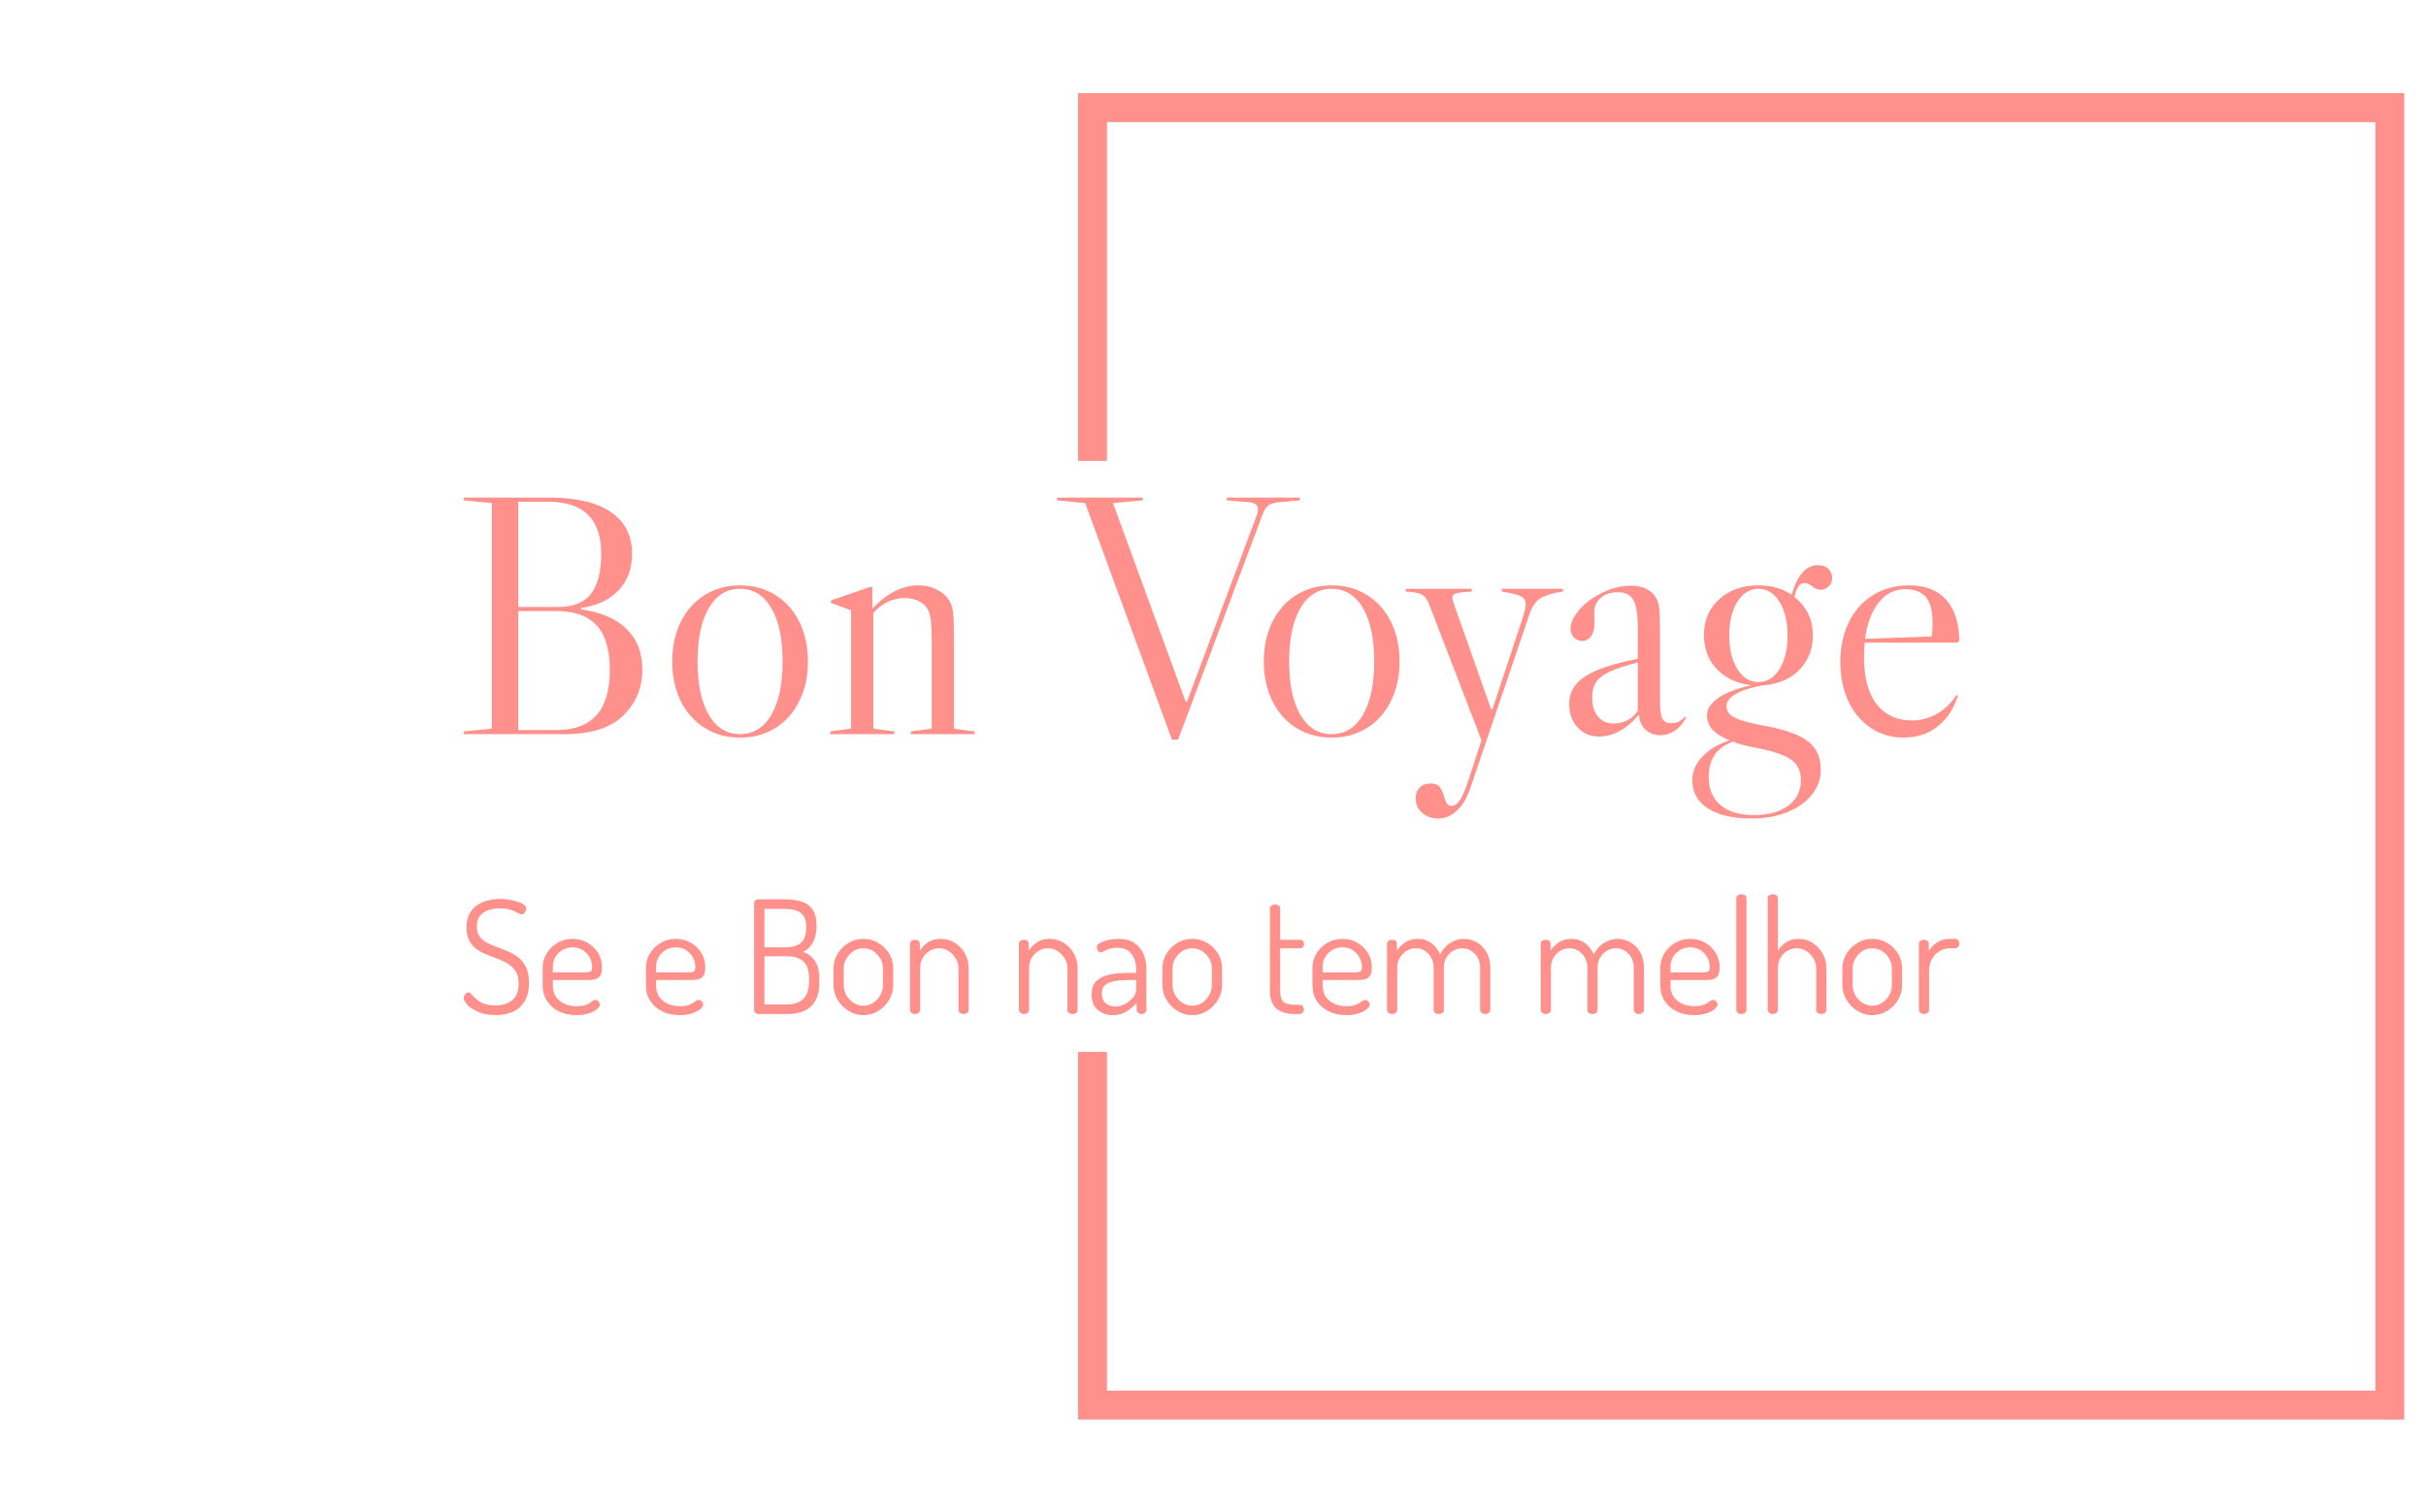<svg xmlns="http://www.w3.org/2000/svg" version="1.1" xmlns:xlink="http://www.w3.org/1999/xlink" xmlns:svgjs="http://svgjs.dev/svgjs" width="1000" height="623" viewBox="0 0 1000 623"><g transform="matrix(1,0,0,1,-0.606,0.252)"><svg viewBox="0 0 396 247" data-background-color="#ffffff" preserveAspectRatio="xMidYMid meet" height="623" width="1000" xmlns="http://www.w3.org/2000/svg" xmlns:xlink="http://www.w3.org/1999/xlink"><g id="tight-bounds" transform="matrix(1,0,0,1,0.24,-0.1)"><svg viewBox="0 0 395.52 247.2" height="247.2" width="395.52"><g><svg></svg></g><g><svg viewBox="0 0 395.52 247.2" height="247.2" width="395.52"><g transform="matrix(1,0,0,1,75.544,81.314)"><svg viewBox="0 0 244.431 84.571" height="84.571" width="244.431"><g><svg viewBox="0 0 244.431 84.571" height="84.571" width="244.431"><g><svg viewBox="0 0 244.431 84.571" height="84.571" width="244.431"><g><svg viewBox="0 0 244.431 84.571" height="84.571" width="244.431"><g id="textblocktransform"><svg viewBox="0 0 244.431 84.571" height="84.571" width="244.431" id="textblock"><g><svg viewBox="0 0 244.431 52.438" height="52.438" width="244.431"><g transform="matrix(1,0,0,1,0,0)"><svg width="244.431" viewBox="2 -34.5 218.13 46.8" height="52.438" data-palette-color="#ff908b"><path d="M19.1-18.2Q23.45-17.6 25.75-15.35 28.05-13.1 28.05-9.45L28.05-9.45Q28.05-5.45 25.28-2.73 22.5 0 16.75 0L16.75 0 2 0 2-0.4 6.1-0.8 6.1-33.7 2-34.1 2-34.5 14.45-34.5Q20.35-34.5 23.45-32.4 26.55-30.3 26.55-26.3L26.55-26.3Q26.55-23.1 24.6-21 22.65-18.9 19.1-18.4L19.1-18.4 19.1-18.2ZM14.3-33.9L9.95-33.9 9.95-18.55 15.75-18.55Q19.1-18.55 20.58-20.5 22.05-22.45 22.05-26.3L22.05-26.3Q22.05-33.9 14.3-33.9L14.3-33.9ZM15.55-0.6Q23.3-0.6 23.3-9.3L23.3-9.3Q23.3-13.85 21.35-15.9 19.4-17.95 15.55-17.95L15.55-17.95 9.95-17.95 9.95-0.6 15.55-0.6ZM42.3-21.7Q45.2-21.7 47.45-20.3 49.7-18.9 50.95-16.38 52.2-13.85 52.2-10.6L52.2-10.6Q52.2-7.35 50.95-4.83 49.7-2.3 47.45-0.9 45.2 0.5 42.3 0.5L42.3 0.5Q39.4 0.5 37.15-0.9 34.9-2.3 33.65-4.83 32.4-7.35 32.4-10.6L32.4-10.6Q32.4-13.85 33.65-16.38 34.9-18.9 37.15-20.3 39.4-21.7 42.3-21.7L42.3-21.7ZM36.1-10.6Q36.1-5.6 37.75-2.8 39.4 0 42.3 0L42.3 0Q45.2 0 46.85-2.8 48.5-5.6 48.5-10.6L48.5-10.6Q48.5-15.6 46.85-18.4 45.2-21.2 42.3-21.2L42.3-21.2Q39.4-21.2 37.75-18.4 36.1-15.6 36.1-10.6L36.1-10.6ZM73.5-0.8L76.5-0.4 76.5 0 67.19 0 67.19-0.4 70.25-0.8 70.25-13.55Q70.25-15.5 70.14-16.45 70.05-17.4 69.75-18.05L69.75-18.05Q69.34-18.9 68.42-19.38 67.5-19.85 66.3-19.85L66.3-19.85Q63.75-19.85 61.75-17.7L61.75-17.7 61.75-0.8 64.8-0.4 64.8 0 55.45 0 55.45-0.4 58.49-0.8 58.49-18.05 55.55-19.15 55.55-19.5 61.2-21.45 61.59-21.45 61.59-18.3Q64.8-21.7 68.3-21.7L68.3-21.7Q69.84-21.7 71.12-21.03 72.39-20.35 72.94-19.25L72.94-19.25Q73.3-18.6 73.4-17.48 73.5-16.35 73.5-13.55L73.5-13.55 73.5-0.8ZM116.34-33.85Q117.14-33.8 117.49-33.55 117.84-33.3 117.84-32.8L117.84-32.8Q117.84-32.35 117.64-31.85L117.64-31.85 107.49-4.75 107.29-4.75 96.69-33.7 101.04-34.1 101.04-34.5 88.54-34.5 88.54-34.1 92.64-33.7 105.29 0.8 106.19 0.8 118.44-31.85Q118.84-33 119.37-33.38 119.89-33.75 121.14-33.85L121.14-33.85 123.94-34.1 123.94-34.5 113.29-34.5 113.29-34.1 116.34-33.85ZM128.59-21.7Q131.49-21.7 133.74-20.3 135.99-18.9 137.24-16.38 138.49-13.85 138.49-10.6L138.49-10.6Q138.49-7.35 137.24-4.83 135.99-2.3 133.74-0.9 131.49 0.5 128.59 0.5L128.59 0.5Q125.69 0.5 123.44-0.9 121.19-2.3 119.94-4.83 118.69-7.35 118.69-10.6L118.69-10.6Q118.69-13.85 119.94-16.38 121.19-18.9 123.44-20.3 125.69-21.7 128.59-21.7L128.59-21.7ZM122.39-10.6Q122.39-5.6 124.04-2.8 125.69 0 128.59 0L128.59 0Q131.49 0 133.14-2.8 134.79-5.6 134.79-10.6L134.79-10.6Q134.79-15.6 133.14-18.4 131.49-21.2 128.59-21.2L128.59-21.2Q125.69-21.2 124.04-18.4 122.39-15.6 122.39-10.6L122.39-10.6ZM151.84-3.65L146.54-18.65Q146.19-19.65 146.19-19.95L146.19-19.95Q146.19-20.35 146.71-20.53 147.24-20.7 149.04-20.8L149.04-20.8 149.04-21.2 139.39-21.2 139.39-20.8Q141.09-20.7 141.71-20.38 142.34-20.05 142.74-19.1L142.74-19.1 150.44 0.9 148.49 6.85Q147.84 8.8 147.29 9.63 146.74 10.45 146.09 10.45L146.09 10.45Q145.64 10.45 145.41 10.13 145.19 9.8 144.99 9.1L144.99 9.1Q144.74 8.2 144.34 7.7 143.94 7.2 142.99 7.2L142.99 7.2Q141.99 7.2 141.41 7.8 140.84 8.4 140.84 9.4L140.84 9.4Q140.84 10.65 141.79 11.48 142.74 12.3 144.14 12.3L144.14 12.3Q145.84 12.3 147.14 10.85L147.14 10.85Q148.19 9.85 149.04 7.2L149.04 7.2 157.39-17.35Q157.94-19.05 158.94-19.75 159.94-20.45 162.34-20.8L162.34-20.8 162.34-21.2 153.39-21.2 153.39-20.8Q155.39-20.5 156.14-20.13 156.89-19.75 156.89-18.95L156.89-18.95Q156.89-18.4 156.59-17.4L156.59-17.4 152.04-3.65 151.84-3.65ZM167.58 0.35Q165.68 0.35 164.46-0.98 163.23-2.3 163.23-4.4L163.23-4.4Q163.23-6.9 165.51-8.4 167.78-9.9 173.23-11L173.23-11 173.23-15.55Q173.23-18.45 172.58-19.58 171.93-20.7 170.33-20.7L170.33-20.7Q168.78-20.7 167.83-19.88 166.88-19.05 166.88-17.65L166.88-17.65 166.93-16.3Q166.93-15.05 166.46-14.33 165.98-13.6 165.13-13.6L165.13-13.6Q164.38-13.6 163.91-14.1 163.43-14.6 163.43-15.4L163.43-15.4Q163.43-16.6 164.61-18.03 165.78-19.45 167.63-20.4L167.63-20.4Q169.88-21.65 172.28-21.65L172.28-21.65Q173.68-21.65 174.66-21.1 175.63-20.55 176.08-19.55L176.08-19.55Q176.33-18.9 176.41-17.95 176.48-17 176.48-14.3L176.48-14.3 176.48-4.75Q176.48-2.95 176.83-2.27 177.18-1.6 178.08-1.6L178.08-1.6Q179.43-1.6 180.08-2.55L180.08-2.55 180.28-2.45Q179.68-1.2 178.68-0.53 177.68 0.15 176.53 0.15L176.53 0.15Q175.23 0.15 174.38-0.63 173.53-1.4 173.43-2.7L173.43-2.7 173.28-2.75Q172.13-1.3 170.63-0.48 169.13 0.35 167.58 0.35L167.58 0.35ZM169.73-1.55Q170.78-1.55 171.71-2.02 172.63-2.5 173.23-3.4L173.23-3.4 173.23-10.45Q170.63-9.8 169.21-9.15 167.78-8.5 167.18-7.6 166.58-6.7 166.58-5.35L166.58-5.35Q166.58-3.6 167.43-2.58 168.28-1.55 169.73-1.55L169.73-1.55ZM197.53-22.05Q196.53-22.05 196.08-20L196.08-20Q197.38-19 198.08-17.57 198.78-16.15 198.78-14.4L198.78-14.4Q198.78-11.7 197.16-9.78 195.53-7.85 192.83-7.3L192.83-7.3Q192.23-7.15 191.63-7.15L191.63-7.15Q189.03-6.7 187.61-5.9 186.18-5.1 186.18-4.1L186.18-4.1Q186.18-3.4 186.63-2.93 187.08-2.45 188.33-2.02 189.58-1.6 192.08-1.15L192.08-1.15Q196.33-0.35 198.13 1.1 199.93 2.55 199.93 5.2L199.93 5.2Q199.93 7.2 198.63 8.83 197.33 10.45 195.03 11.38 192.73 12.3 189.88 12.3L189.88 12.3Q185.73 12.3 183.46 10.83 181.18 9.35 181.18 6.7L181.18 6.7Q181.18 4.85 182.66 3.28 184.13 1.7 186.63 0.9L186.63 0.9Q184.88 0.2 184.11-0.68 183.33-1.55 183.33-2.75L183.33-2.75Q183.33-4.15 185.01-5.3 186.68-6.45 189.83-7.15L189.83-7.15Q186.73-7.45 184.81-9.45 182.88-11.45 182.88-14.45L182.88-14.45Q182.88-17.65 185.11-19.68 187.33-21.7 190.83-21.7L190.83-21.7Q193.63-21.7 195.68-20.35L195.68-20.35Q196.93-24.65 199.53-24.65L199.53-24.65Q200.48-24.65 201.03-24.13 201.58-23.6 201.58-22.75L201.58-22.75Q201.58-22.05 201.08-21.55 200.58-21.05 199.88-21.05L199.88-21.05Q199.28-21.05 198.63-21.6L198.63-21.6Q198.53-21.65 198.21-21.85 197.88-22.05 197.53-22.05L197.53-22.05ZM190.83-7.6Q192.73-7.6 193.91-9.5 195.08-11.4 195.08-14.4L195.08-14.4Q195.08-17.4 193.91-19.3 192.73-21.2 190.83-21.2L190.83-21.2Q188.93-21.2 187.76-19.3 186.58-17.4 186.58-14.4L186.58-14.4Q186.58-11.4 187.76-9.5 188.93-7.6 190.83-7.6L190.83-7.6ZM197.03 6.7Q197.03 4.8 195.68 3.78 194.33 2.75 190.58 2L190.58 2Q188.48 1.65 187.13 1.1L187.13 1.1Q183.58 2.35 183.58 6.25L183.58 6.25Q183.58 8.9 185.31 10.35 187.03 11.8 190.18 11.8L190.18 11.8Q193.33 11.8 195.18 10.43 197.03 9.05 197.03 6.7L197.03 6.7ZM219.28-5.1L219.73-5.7 219.93-5.6 219.73-5.05Q218.73-2.4 216.75-0.95 214.78 0.5 212.03 0.5L212.03 0.5Q209.33 0.5 207.23-0.9 205.13-2.3 203.95-4.8 202.78-7.3 202.78-10.55L202.78-10.55Q202.78-13.8 204.03-16.35 205.28-18.9 207.58-20.3 209.88-21.7 212.83-21.7L212.83-21.7Q216.33-21.7 218.2-19.63 220.08-17.55 220.13-13.6L220.13-13.6 219.83-13.35 206.33-13.35Q206.23-12.05 206.23-11.3L206.23-11.3Q206.23-6.75 208.08-4.38 209.93-2 213.23-2L213.23-2Q214.93-2 216.5-2.78 218.08-3.55 219.28-5.1L219.28-5.1ZM212.28-21.15Q209.93-21.15 208.38-19.2 206.83-17.25 206.38-13.9L206.38-13.9 216.08-14.25Q216.23-14.85 216.23-16.25L216.23-16.25Q216.23-18.95 215.2-20.05 214.18-21.15 212.28-21.15L212.28-21.15Z" opacity="1" transform="matrix(1,0,0,1,0,0)" fill="#ff908b" class="undefined-text-0" data-fill-palette-color="primary" id="text-0"></path></svg></g></svg></g><g transform="matrix(1,0,0,1,0,64.818)"><svg viewBox="0 0 244.431 19.754" height="19.754" width="244.431"><g transform="matrix(1,0,0,1,0,0)"><svg width="244.431" viewBox="1.8 -38.15 476.4 38.5" height="19.754" data-palette-color="#ff908b"><path d="M12.05 0.35L12.05 0.35Q8.85 0.35 6.55-0.63 4.25-1.6 3.03-2.88 1.8-4.15 1.8-5.05L1.8-5.05Q1.8-5.45 2.02-5.9 2.25-6.35 2.6-6.63 2.95-6.9 3.3-6.9L3.3-6.9Q3.8-6.9 4.33-6.28 4.85-5.65 5.73-4.83 6.6-4 8.05-3.38 9.5-2.75 11.85-2.75L11.85-2.75Q14.2-2.75 15.88-3.53 17.55-4.3 18.43-5.83 19.3-7.35 19.3-9.65L19.3-9.65Q19.3-12.05 18.4-13.53 17.5-15 16.03-15.93 14.55-16.85 12.8-17.53 11.05-18.2 9.28-18.88 7.5-19.55 6.03-20.58 4.55-21.6 3.63-23.28 2.7-24.95 2.7-27.55L2.7-27.55Q2.7-30.3 3.7-32.05 4.7-33.8 6.28-34.8 7.85-35.8 9.7-36.23 11.55-36.65 13.3-36.65L13.3-36.65Q14.7-36.65 16.18-36.43 17.65-36.2 18.9-35.8 20.15-35.4 20.93-34.85 21.7-34.3 21.7-33.6L21.7-33.6Q21.7-33.25 21.53-32.83 21.35-32.4 21.05-32.08 20.75-31.75 20.25-31.75L20.25-31.75Q19.8-31.75 19-32.23 18.2-32.7 16.82-33.18 15.45-33.65 13.25-33.65L13.25-33.65Q11.45-33.65 9.78-33.13 8.1-32.6 7.05-31.35 6-30.1 6-27.85L6-27.85Q6-25.85 6.93-24.63 7.85-23.4 9.33-22.65 10.8-21.9 12.55-21.28 14.3-20.65 16.07-19.88 17.85-19.1 19.33-17.93 20.8-16.75 21.7-14.85 22.6-12.95 22.6-9.95L22.6-9.95Q22.6-6.4 21.25-4.13 19.9-1.85 17.53-0.75 15.15 0.35 12.05 0.35ZM37.7 0.35L37.7 0.35Q34.55 0.35 32.13-0.85 29.7-2.05 28.33-4.17 26.95-6.3 26.95-9.15L26.95-9.15 26.95-14.75Q26.95-17.25 28.25-19.35 29.55-21.45 31.73-22.7 33.9-23.95 36.5-23.95L36.5-23.95Q39-23.95 41.13-22.78 43.25-21.6 44.55-19.55 45.85-17.5 45.85-14.85L45.85-14.85Q45.85-12.9 45.2-12.08 44.55-11.25 43.58-11.05 42.6-10.85 41.5-10.85L41.5-10.85 30.2-10.85 30.2-9Q30.2-6 32.35-4.25 34.5-2.5 37.8-2.5L37.8-2.5Q39.8-2.5 40.9-3 42-3.5 42.63-4 43.25-4.5 43.8-4.5L43.8-4.5Q44.2-4.5 44.53-4.23 44.85-3.95 45.03-3.6 45.2-3.25 45.2-2.95L45.2-2.95Q45.2-2.4 44.3-1.6 43.4-0.8 41.7-0.23 40 0.35 37.7 0.35ZM30.2-15.15L30.2-13.25 40.2-13.25Q41.7-13.25 42.2-13.58 42.7-13.9 42.7-14.95L42.7-14.95Q42.7-16.55 41.93-18 41.15-19.45 39.73-20.35 38.3-21.25 36.45-21.25L36.45-21.25Q34.75-21.25 33.33-20.43 31.9-19.6 31.05-18.23 30.2-16.85 30.2-15.15L30.2-15.15ZM70.6 0.35L70.6 0.35Q67.45 0.35 65.03-0.85 62.6-2.05 61.23-4.17 59.85-6.3 59.85-9.15L59.85-9.15 59.85-14.75Q59.85-17.25 61.15-19.35 62.45-21.45 64.63-22.7 66.8-23.95 69.4-23.95L69.4-23.95Q71.9-23.95 74.03-22.78 76.15-21.6 77.45-19.55 78.75-17.5 78.75-14.85L78.75-14.85Q78.75-12.9 78.1-12.08 77.45-11.25 76.48-11.05 75.5-10.85 74.4-10.85L74.4-10.85 63.1-10.85 63.1-9Q63.1-6 65.25-4.25 67.4-2.5 70.7-2.5L70.7-2.5Q72.7-2.5 73.8-3 74.9-3.5 75.53-4 76.15-4.5 76.7-4.5L76.7-4.5Q77.1-4.5 77.43-4.23 77.75-3.95 77.93-3.6 78.1-3.25 78.1-2.95L78.1-2.95Q78.1-2.4 77.2-1.6 76.3-0.8 74.6-0.23 72.9 0.35 70.6 0.35ZM63.1-15.15L63.1-13.25 73.1-13.25Q74.6-13.25 75.1-13.58 75.6-13.9 75.6-14.95L75.6-14.95Q75.6-16.55 74.83-18 74.05-19.45 72.63-20.35 71.2-21.25 69.35-21.25L69.35-21.25Q67.65-21.25 66.23-20.43 64.8-19.6 63.95-18.23 63.1-16.85 63.1-15.15L63.1-15.15ZM105.25 0L95.8 0Q95.15 0 94.73-0.38 94.3-0.75 94.3-1.25L94.3-1.25 94.3-35.3Q94.3-35.9 94.78-36.23 95.25-36.55 95.8-36.55L95.8-36.55 104-36.55Q106.8-36.55 109.13-35.9 111.45-35.25 112.83-33.43 114.2-31.6 114.2-28.05L114.2-28.05Q114.2-24.9 113.03-22.78 111.85-20.65 109.95-19.8L109.95-19.8Q111.5-19.2 112.65-18.15 113.8-17.1 114.45-15.45 115.1-13.8 115.1-11.2L115.1-11.2 115.1-10.3Q115.1-6.5 113.8-4.25 112.5-2 110.25-1 108 0 105.25 0L105.25 0ZM97.6-18.4L97.6-3.05 104.8-3.05Q108.1-3.05 109.95-4.83 111.8-6.6 111.8-10.45L111.8-10.45 111.8-11.3Q111.8-15.2 109.95-16.8 108.1-18.4 104.8-18.4L104.8-18.4 97.6-18.4ZM97.6-33.5L97.6-21.25 104.1-21.25Q107.6-21.25 109.25-22.7 110.9-24.15 110.9-27.7L110.9-27.7Q110.9-30.05 110-31.3 109.1-32.55 107.55-33.02 106-33.5 103.9-33.5L103.9-33.5 97.6-33.5ZM129.1 0.35L129.1 0.35Q126.55 0.35 124.4-0.98 122.25-2.3 120.93-4.48 119.6-6.65 119.6-9.15L119.6-9.15 119.6-14.6Q119.6-17.1 120.9-19.23 122.2-21.35 124.35-22.65 126.5-23.95 129.1-23.95L129.1-23.95Q131.65-23.95 133.83-22.68 136-21.4 137.3-19.3 138.6-17.2 138.6-14.6L138.6-14.6 138.6-9.15Q138.6-6.7 137.3-4.5 136-2.3 133.83-0.98 131.65 0.35 129.1 0.35ZM129.1-2.65L129.1-2.65Q130.85-2.65 132.25-3.58 133.65-4.5 134.5-6 135.35-7.5 135.35-9.15L135.35-9.15 135.35-14.6Q135.35-16.2 134.53-17.65 133.7-19.1 132.28-20.03 130.85-20.95 129.1-20.95L129.1-20.95Q127.35-20.95 125.95-20.03 124.55-19.1 123.7-17.65 122.85-16.2 122.85-14.6L122.85-14.6 122.85-9.15Q122.85-7.5 123.7-6 124.55-4.5 125.98-3.58 127.4-2.65 129.1-2.65ZM145.55 0L145.55 0Q144.9 0 144.43-0.4 143.95-0.8 143.95-1.3L143.95-1.3 143.95-22.45Q143.95-23 144.43-23.33 144.9-23.65 145.55-23.65L145.55-23.65Q146.2-23.65 146.65-23.33 147.1-23 147.1-22.45L147.1-22.45 147.1-20.15Q147.9-21.6 149.6-22.78 151.3-23.95 153.8-23.95L153.8-23.95Q156.2-23.95 158.23-22.68 160.25-21.4 161.45-19.3 162.65-17.2 162.65-14.6L162.65-14.6 162.65-1.3Q162.65-0.65 162.15-0.33 161.65 0 161 0L161 0Q160.45 0 159.93-0.33 159.4-0.65 159.4-1.3L159.4-1.3 159.4-14.6Q159.4-16.2 158.55-17.65 157.7-19.1 156.3-20.03 154.9-20.95 153.2-20.95L153.2-20.95Q151.7-20.95 150.33-20.18 148.95-19.4 148.08-18 147.2-16.6 147.2-14.6L147.2-14.6 147.2-1.3Q147.2-0.8 146.73-0.4 146.25 0 145.55 0ZM180.25 0L180.25 0Q179.6 0 179.13-0.4 178.65-0.8 178.65-1.3L178.65-1.3 178.65-22.45Q178.65-23 179.13-23.33 179.6-23.65 180.25-23.65L180.25-23.65Q180.9-23.65 181.35-23.33 181.8-23 181.8-22.45L181.8-22.45 181.8-20.15Q182.6-21.6 184.3-22.78 186-23.95 188.5-23.95L188.5-23.95Q190.9-23.95 192.93-22.68 194.95-21.4 196.15-19.3 197.35-17.2 197.35-14.6L197.35-14.6 197.35-1.3Q197.35-0.65 196.85-0.33 196.35 0 195.7 0L195.7 0Q195.15 0 194.63-0.33 194.1-0.65 194.1-1.3L194.1-1.3 194.1-14.6Q194.1-16.2 193.25-17.65 192.4-19.1 191-20.03 189.6-20.95 187.9-20.95L187.9-20.95Q186.4-20.95 185.03-20.18 183.65-19.4 182.78-18 181.9-16.6 181.9-14.6L181.9-14.6 181.9-1.3Q181.9-0.8 181.43-0.4 180.95 0 180.25 0ZM208.6 0.35L208.6 0.35Q205.8 0.35 203.8-1.28 201.8-2.9 201.8-6.25L201.8-6.25Q201.8-9 203.28-10.48 204.75-11.95 207.38-12.53 210-13.1 213.45-13.1L213.45-13.1 216-13.1 216-14.3Q216-15.9 215.43-17.48 214.85-19.05 213.57-20.08 212.3-21.1 210.1-21.1L210.1-21.1Q208.45-21.1 207.4-20.75 206.35-20.4 205.75-20.03 205.15-19.65 204.75-19.65L204.75-19.65Q204.15-19.65 203.8-20.25 203.45-20.85 203.45-21.4L203.45-21.4Q203.45-22.05 204.47-22.63 205.5-23.2 207.07-23.58 208.65-23.95 210.2-23.95L210.2-23.95Q213.55-23.95 215.53-22.58 217.5-21.2 218.38-19 219.25-16.8 219.25-14.3L219.25-14.3 219.25-1.3Q219.25-0.75 218.82-0.38 218.4 0 217.65 0L217.65 0Q217.05 0 216.6-0.38 216.15-0.75 216.15-1.3L216.15-1.3 216.15-3.5Q214.85-2.05 213-0.85 211.15 0.35 208.6 0.35ZM209.4-2.4L209.4-2.4Q211.05-2.4 212.55-3.25 214.05-4.1 215.03-5.33 216-6.55 216-7.65L216-7.65 216-10.85 213.9-10.85Q211.65-10.85 209.63-10.58 207.6-10.3 206.32-9.4 205.05-8.5 205.05-6.55L205.05-6.55Q205.05-4.4 206.32-3.4 207.6-2.4 209.4-2.4ZM233.85 0.35L233.85 0.35Q231.3 0.35 229.15-0.98 227-2.3 225.68-4.48 224.35-6.65 224.35-9.15L224.35-9.15 224.35-14.6Q224.35-17.1 225.65-19.23 226.95-21.35 229.1-22.65 231.25-23.95 233.85-23.95L233.85-23.95Q236.4-23.95 238.58-22.68 240.75-21.4 242.05-19.3 243.35-17.2 243.35-14.6L243.35-14.6 243.35-9.15Q243.35-6.7 242.05-4.5 240.75-2.3 238.58-0.98 236.4 0.35 233.85 0.35ZM233.85-2.65L233.85-2.65Q235.6-2.65 237-3.58 238.4-4.5 239.25-6 240.1-7.5 240.1-9.15L240.1-9.15 240.1-14.6Q240.1-16.2 239.28-17.65 238.45-19.1 237.03-20.03 235.6-20.95 233.85-20.95L233.85-20.95Q232.1-20.95 230.7-20.03 229.3-19.1 228.45-17.65 227.6-16.2 227.6-14.6L227.6-14.6 227.6-9.15Q227.6-7.5 228.45-6 229.3-4.5 230.72-3.58 232.15-2.65 233.85-2.65ZM267.95 0L266.55 0Q262.7 0 260.65-1.75 258.6-3.5 258.6-7.35L258.6-7.35 258.6-33.7Q258.6-34.25 259.13-34.58 259.65-34.9 260.2-34.9L260.2-34.9Q260.85-34.9 261.35-34.58 261.85-34.25 261.85-33.7L261.85-33.7 261.85-23.65 268.35-23.65Q268.85-23.65 269.15-23.25 269.45-22.85 269.45-22.3L269.45-22.3Q269.45-21.75 269.15-21.35 268.85-20.95 268.35-20.95L268.35-20.95 261.85-20.95 261.85-7.35Q261.85-4.9 262.9-3.93 263.95-2.95 266.55-2.95L266.55-2.95 267.95-2.95Q268.65-2.95 269.03-2.53 269.4-2.1 269.4-1.5L269.4-1.5Q269.4-0.9 269.03-0.45 268.65 0 267.95 0L267.95 0ZM282.9 0.35L282.9 0.35Q279.75 0.35 277.33-0.85 274.9-2.05 273.53-4.17 272.15-6.3 272.15-9.15L272.15-9.15 272.15-14.75Q272.15-17.25 273.45-19.35 274.75-21.45 276.93-22.7 279.1-23.95 281.7-23.95L281.7-23.95Q284.2-23.95 286.33-22.78 288.45-21.6 289.75-19.55 291.05-17.5 291.05-14.85L291.05-14.85Q291.05-12.9 290.4-12.08 289.75-11.25 288.78-11.05 287.8-10.85 286.7-10.85L286.7-10.85 275.4-10.85 275.4-9Q275.4-6 277.55-4.25 279.7-2.5 283-2.5L283-2.5Q285-2.5 286.1-3 287.2-3.5 287.83-4 288.45-4.5 289-4.5L289-4.5Q289.4-4.5 289.73-4.23 290.05-3.95 290.23-3.6 290.4-3.25 290.4-2.95L290.4-2.95Q290.4-2.4 289.5-1.6 288.6-0.8 286.9-0.23 285.2 0.35 282.9 0.35ZM275.4-15.15L275.4-13.25 285.4-13.25Q286.9-13.25 287.4-13.58 287.9-13.9 287.9-14.95L287.9-14.95Q287.9-16.55 287.13-18 286.35-19.45 284.93-20.35 283.5-21.25 281.65-21.25L281.65-21.25Q279.95-21.25 278.53-20.43 277.1-19.6 276.25-18.23 275.4-16.85 275.4-15.15L275.4-15.15ZM297.5 0L297.5 0Q296.85 0 296.38-0.4 295.9-0.8 295.9-1.3L295.9-1.3 295.9-22.45Q295.9-23 296.38-23.33 296.85-23.65 297.5-23.65L297.5-23.65Q298.15-23.65 298.6-23.33 299.05-23 299.05-22.45L299.05-22.45 299.05-20.15Q299.9-21.6 301.57-22.78 303.25-23.95 305.7-23.95L305.7-23.95Q308.2-23.95 310.05-22.55 311.9-21.15 312.8-18.95L312.8-18.95Q314.1-21.5 316.18-22.73 318.25-23.95 320.4-23.95L320.4-23.95Q322.55-23.95 324.48-22.85 326.4-21.75 327.6-19.68 328.8-17.6 328.8-14.6L328.8-14.6 328.8-1.3Q328.8-0.8 328.32-0.4 327.85 0 327.15 0L327.15 0Q326.5 0 326.03-0.4 325.55-0.8 325.55-1.3L325.55-1.3 325.55-14.6Q325.55-16.7 324.7-18.1 323.85-19.5 322.55-20.23 321.25-20.95 319.85-20.95L319.85-20.95Q318.4-20.95 317.07-20.2 315.75-19.45 314.88-18.07 314-16.7 314-14.8L314-14.8 314-1.25Q314-0.6 313.48-0.3 312.95 0 312.35 0L312.35 0Q311.8 0 311.28-0.3 310.75-0.6 310.75-1.25L310.75-1.25 310.75-14.75Q310.75-16.55 309.98-17.95 309.2-19.35 307.9-20.15 306.6-20.95 305.05-20.95L305.05-20.95Q303.6-20.95 302.25-20.2 300.9-19.45 300.03-18.05 299.15-16.65 299.15-14.6L299.15-14.6 299.15-1.3Q299.15-0.8 298.68-0.4 298.2 0 297.5 0ZM346.45 0L346.45 0Q345.8 0 345.32-0.4 344.85-0.8 344.85-1.3L344.85-1.3 344.85-22.45Q344.85-23 345.32-23.33 345.8-23.65 346.45-23.65L346.45-23.65Q347.1-23.65 347.55-23.33 348-23 348-22.45L348-22.45 348-20.15Q348.85-21.6 350.52-22.78 352.2-23.95 354.65-23.95L354.65-23.95Q357.15-23.95 359-22.55 360.85-21.15 361.75-18.95L361.75-18.95Q363.05-21.5 365.13-22.73 367.2-23.95 369.35-23.95L369.35-23.95Q371.5-23.95 373.43-22.85 375.35-21.75 376.55-19.68 377.75-17.6 377.75-14.6L377.75-14.6 377.75-1.3Q377.75-0.8 377.27-0.4 376.8 0 376.1 0L376.1 0Q375.45 0 374.98-0.4 374.5-0.8 374.5-1.3L374.5-1.3 374.5-14.6Q374.5-16.7 373.65-18.1 372.8-19.5 371.5-20.23 370.2-20.95 368.8-20.95L368.8-20.95Q367.35-20.95 366.02-20.2 364.7-19.45 363.82-18.07 362.95-16.7 362.95-14.8L362.95-14.8 362.95-1.25Q362.95-0.6 362.43-0.3 361.9 0 361.3 0L361.3 0Q360.75 0 360.23-0.3 359.7-0.6 359.7-1.25L359.7-1.25 359.7-14.75Q359.7-16.55 358.93-17.95 358.15-19.35 356.85-20.15 355.55-20.95 354-20.95L354-20.95Q352.55-20.95 351.2-20.2 349.85-19.45 348.98-18.05 348.1-16.65 348.1-14.6L348.1-14.6 348.1-1.3Q348.1-0.8 347.63-0.4 347.15 0 346.45 0ZM393.7 0.35L393.7 0.35Q390.55 0.35 388.13-0.85 385.7-2.05 384.32-4.17 382.95-6.3 382.95-9.15L382.95-9.15 382.95-14.75Q382.95-17.25 384.25-19.35 385.55-21.45 387.72-22.7 389.9-23.95 392.5-23.95L392.5-23.95Q395-23.95 397.13-22.78 399.25-21.6 400.55-19.55 401.85-17.5 401.85-14.85L401.85-14.85Q401.85-12.9 401.2-12.08 400.55-11.25 399.57-11.05 398.6-10.85 397.5-10.85L397.5-10.85 386.2-10.85 386.2-9Q386.2-6 388.35-4.25 390.5-2.5 393.8-2.5L393.8-2.5Q395.8-2.5 396.9-3 398-3.5 398.63-4 399.25-4.5 399.8-4.5L399.8-4.5Q400.2-4.5 400.52-4.23 400.85-3.95 401.02-3.6 401.2-3.25 401.2-2.95L401.2-2.95Q401.2-2.4 400.3-1.6 399.4-0.8 397.7-0.23 396 0.35 393.7 0.35ZM386.2-15.15L386.2-13.25 396.2-13.25Q397.7-13.25 398.2-13.58 398.7-13.9 398.7-14.95L398.7-14.95Q398.7-16.55 397.93-18 397.15-19.45 395.72-20.35 394.3-21.25 392.45-21.25L392.45-21.25Q390.75-21.25 389.32-20.43 387.9-19.6 387.05-18.23 386.2-16.85 386.2-15.15L386.2-15.15ZM408.75 0L408.75 0Q408.1 0 407.62-0.4 407.15-0.8 407.15-1.3L407.15-1.3 407.15-36.95Q407.15-37.5 407.62-37.83 408.1-38.15 408.75-38.15L408.75-38.15Q409.45-38.15 409.92-37.83 410.4-37.5 410.4-36.95L410.4-36.95 410.4-1.3Q410.4-0.8 409.92-0.4 409.45 0 408.75 0ZM418.75 0L418.75 0Q418.1 0 417.62-0.4 417.15-0.8 417.15-1.3L417.15-1.3 417.15-36.95Q417.15-37.5 417.62-37.83 418.1-38.15 418.75-38.15L418.75-38.15Q419.45-38.15 419.92-37.83 420.4-37.5 420.4-36.95L420.4-36.95 420.4-20.15Q421.25-21.6 422.9-22.78 424.55-23.95 427-23.95L427-23.95Q429.4-23.95 431.42-22.68 433.45-21.4 434.65-19.3 435.85-17.2 435.85-14.6L435.85-14.6 435.85-1.3Q435.85-0.65 435.35-0.33 434.85 0 434.2 0L434.2 0Q433.65 0 433.12-0.33 432.6-0.65 432.6-1.3L432.6-1.3 432.6-14.6Q432.6-16.2 431.75-17.65 430.9-19.1 429.5-20.03 428.1-20.95 426.4-20.95L426.4-20.95Q424.9-20.95 423.52-20.18 422.15-19.4 421.27-18 420.4-16.6 420.4-14.6L420.4-14.6 420.4-1.3Q420.4-0.8 419.92-0.4 419.45 0 418.75 0ZM450.45 0.35L450.45 0.35Q447.9 0.35 445.75-0.98 443.6-2.3 442.27-4.48 440.95-6.65 440.95-9.15L440.95-9.15 440.95-14.6Q440.95-17.1 442.25-19.23 443.55-21.35 445.7-22.65 447.85-23.95 450.45-23.95L450.45-23.95Q453-23.95 455.17-22.68 457.35-21.4 458.65-19.3 459.95-17.2 459.95-14.6L459.95-14.6 459.95-9.15Q459.95-6.7 458.65-4.5 457.35-2.3 455.17-0.98 453 0.35 450.45 0.35ZM450.45-2.65L450.45-2.65Q452.2-2.65 453.6-3.58 455-4.5 455.85-6 456.7-7.5 456.7-9.15L456.7-9.15 456.7-14.6Q456.7-16.2 455.87-17.65 455.05-19.1 453.62-20.03 452.2-20.95 450.45-20.95L450.45-20.95Q448.7-20.95 447.3-20.03 445.9-19.1 445.05-17.65 444.2-16.2 444.2-14.6L444.2-14.6 444.2-9.15Q444.2-7.5 445.05-6 445.9-4.5 447.32-3.58 448.75-2.65 450.45-2.65ZM466.9 0L466.9 0Q466.25 0 465.77-0.4 465.3-0.8 465.3-1.3L465.3-1.3 465.3-22.45Q465.3-23 465.77-23.33 466.25-23.65 466.9-23.65L466.9-23.65Q467.55-23.65 468-23.33 468.45-23 468.45-22.45L468.45-22.45 468.45-20Q469-21 469.95-21.9 470.9-22.8 472.2-23.38 473.5-23.95 475.15-23.95L475.15-23.95 476.9-23.95Q477.45-23.95 477.82-23.53 478.2-23.1 478.2-22.45L478.2-22.45Q478.2-21.85 477.82-21.4 477.45-20.95 476.9-20.95L476.9-20.95 475.15-20.95Q473.5-20.95 471.97-20.08 470.45-19.2 469.5-17.57 468.55-15.95 468.55-13.65L468.55-13.65 468.55-1.3Q468.55-0.8 468.07-0.4 467.6 0 466.9 0Z" opacity="1" transform="matrix(1,0,0,1,0,0)" fill="#ff908b" class="undefined-text-1" data-fill-palette-color="secondary" id="text-1"></path></svg></g></svg></g></svg></g></svg></g></svg></g></svg></g></svg></g><path d="M175.941 75.314L175.941 15.228 392.685 15.228 392.685 231.972 175.941 231.972 175.941 171.886 180.669 171.886 180.669 227.243 387.956 227.243 387.956 19.957 180.669 19.957 180.669 75.314Z" fill="#ff908b" stroke="transparent" data-fill-palette-color="primary"></path></svg></g><defs></defs></svg><rect width="395.52" height="247.2" fill="none" stroke="none" visibility="hidden"></rect></g></svg></g></svg>